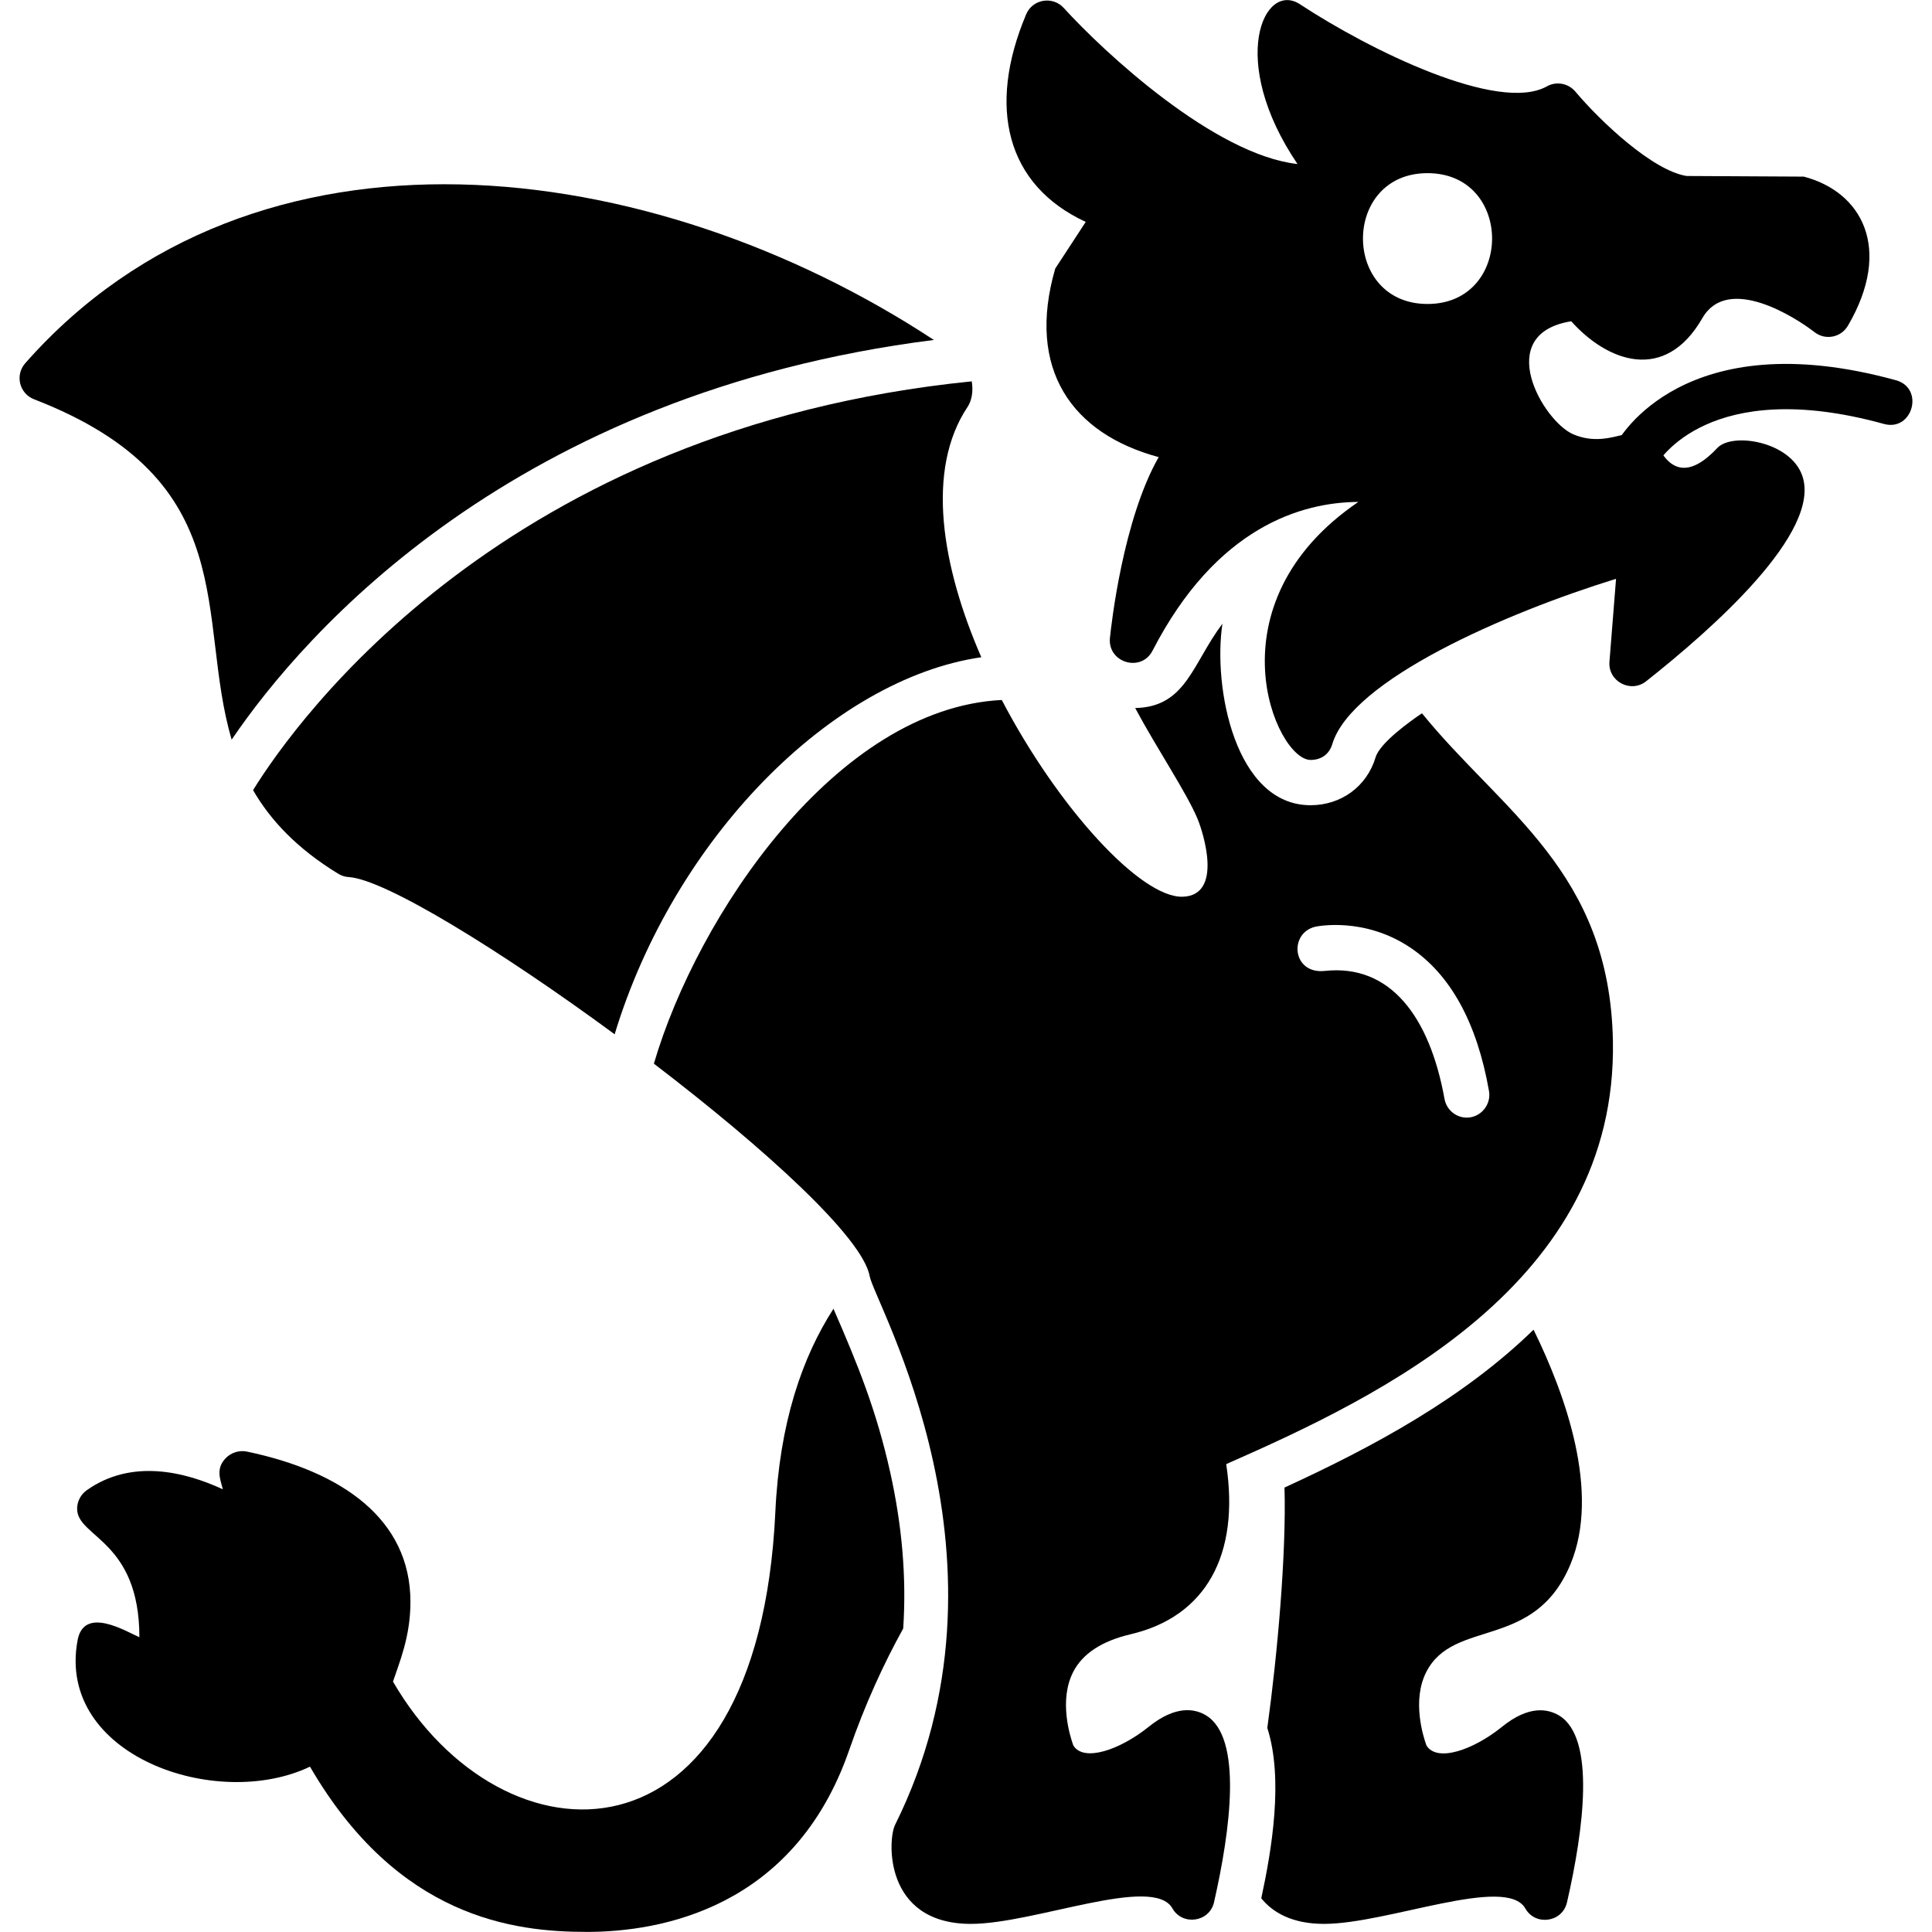 <?xml version="1.0" encoding="UTF-8"?>
<!DOCTYPE svg PUBLIC "-//W3C//DTD SVG 1.1//EN" "http://www.w3.org/Graphics/SVG/1.1/DTD/svg11.dtd">
<!-- Creator: CorelDRAW -->
<svg xmlns="http://www.w3.org/2000/svg" xml:space="preserve" width="1.707in" height="1.707in" version="1.1" style="shape-rendering:geometricPrecision; text-rendering:geometricPrecision; image-rendering:optimizeQuality; fill-rule:evenodd; clip-rule:evenodd"
viewBox="0 0 1706.66 1706.66"
 xmlns:xlink="http://www.w3.org/1999/xlink"
 xmlns:xodm="http://www.corel.com/coreldraw/odm/2003">
 <defs>
  <style type="text/css">
   <![CDATA[
    .fil0 {fill:black}
   ]]>
  </style>
 </defs>
 <g id="Layer_x0020_1">
  <path class="fil0" d="M518.4 1706.57c-64.09,0 -166.71,-12.03 -244.58,-145.97 -82.5,39.48 -224.33,-9.65 -205.28,-111.67 5.7,-30.54 42.56,-7.93 54.59,-2.64 0,-85.83 -55,-88.12 -55,-113.47 0,-6.53 3.19,-12.64 8.47,-16.39 39.58,-28.06 86.67,-16.39 120.28,-0.83 -2.56,-9.34 -6.29,-18.41 2.5,-27.5 4.86,-5 11.94,-7.22 18.75,-5.83 84.23,17.62 144.44,59.86 144.44,132.78 0,31 -9.87,53.61 -15.42,70.42 96.62,166.6 322.66,174.1 337.78,-150.14 3.66,-78.44 23.7,-136.39 51.33,-179.22 21.66,49.68 38.02,90.09 50.15,144.62 10.28,46.23 14.51,92.41 11.45,137.83 -17.02,30.75 -33.55,66.44 -47.66,107.19 -48.75,141.11 -168.61,160.83 -231.8,160.83z"/>
  <path class="fil0" d="M1169.64 1699.49c-27.63,0 -44.96,-9.63 -55.48,-22.59 9.24,-42.78 19.78,-105.22 5.34,-150.51 9.04,-65.73 16.84,-153.86 15.19,-212.34 78.74,-36.17 157.9,-78.95 220,-139.45 28.13,57.34 59.18,143.53 32.59,207.25 -31.86,76.58 -103.02,47.4 -127.36,95.14 -12.78,25 -2.78,56.81 0.14,64.86 9.15,15.11 41.22,4.18 66.67,-16.39 24.03,-19.44 40.83,-15.97 50.83,-9.86 32.08,20 21.39,100.69 6.67,164.86 -4.03,17.76 -27.92,21.08 -36.81,5.42 -16.92,-29.82 -121.64,13.6 -177.78,13.6z"/>
  <path class="fil0" d="M857.7 1699.49c-77.66,0 -73.44,-75.35 -66.94,-87.64 115.26,-232.19 -18.09,-460.68 -22.5,-484.44 -6.07,-34.26 -93.07,-113.25 -190.64,-187.8 38.12,-130.2 160.98,-314.04 307.32,-321.27 49.93,95.58 122.97,175 159.84,173.8 35.84,-1.17 18.15,-56.68 13.06,-68.89 -9.54,-22.87 -35.9,-62.02 -55.07,-97.8 44.96,-0.87 50.38,-39.01 77.08,-74.49 -8.5,56.31 11.26,160.35 77.85,160.35 26.96,0 49.72,-16.5 57.48,-42.41 3.8,-12.67 30.59,-31.9 40.94,-38.8 70.41,86.88 165.95,139.53 168.67,289.68 3.89,214.35 -205.83,313.82 -341.6,373.57 12.2,80.33 -18.05,134.78 -84.51,150.32 -25.42,5.97 -42.5,17.22 -50.69,33.33 -12.78,25 -2.78,56.81 0.14,64.86 9.05,14.93 41.08,4.07 66.67,-16.53 24.03,-19.31 40.97,-15.97 50.83,-9.86 32.08,20 21.39,100.69 6.81,164.86 -4.01,17.76 -27.93,21.07 -36.81,5.42 -16.97,-29.91 -121.78,13.74 -177.92,13.74zm438.05 -712.22c-9.58,0 -17.92,-6.81 -19.72,-16.53 -13.15,-72.81 -48,-119.27 -105.7,-113.06 -28.98,3.12 -31.98,-33.49 -8.47,-39.02 1.67,-0.42 43.33,-8.89 84.03,18.47 35.56,23.89 58.89,66.52 69.44,126.66 2.13,12.01 -7.28,23.47 -19.59,23.47zm-752.78 -73.62c-100.18,-73.66 -202.72,-136.89 -234.85,-138.87 -3.33,-0.14 -6.53,-1.25 -9.31,-2.92 -36.6,-22.36 -59.91,-47.35 -75.26,-73.88 38.93,-62.94 223,-319.59 634.85,-361.11 1.51,8.65 -0.01,17.07 -3.63,22.49 -37.36,55.94 -22.77,141.15 12.08,221.21 -132.1,19.24 -271.39,160.13 -323.89,333.08zm-338.32 -260.28c-31.82,-107.44 11.56,-228.7 -174.59,-300.68 -12.97,-5.02 -16.96,-21.41 -7.78,-31.81 202.62,-229.8 553.07,-184.61 802.65,-20.58 -371.02,46.92 -555.87,258.19 -620.28,353.07z"/>
  <path class="fil0" d="M1157.7 671.3c-30.73,0 -90.66,-137.53 42.22,-227.92 -49.86,0.28 -125.28,21.81 -181.8,131.39 -10.12,19.61 -39.84,10.54 -37.64,-11.25 1.25,-12.36 11.67,-104.72 43.06,-159.72 -76.8,-20.68 -117.09,-77.74 -91.39,-166.53l26.94 -41.25c-70.27,-32.51 -87.2,-101.34 -52.64,-183.33 5.71,-13.55 23.45,-16.37 33.19,-5.7 35.83,39.44 133.19,129.72 206.53,137.92 -62.11,-91.62 -29.65,-162.06 2.22,-141.11 61.66,40.55 175.27,96.39 218.05,72.5 8.33,-4.72 18.89,-2.78 25.14,4.58 22.36,26.53 68.33,69.86 98.33,74.58l103.47 0.56c51.35,13.43 78.82,63.52 39.03,131.67 -6.13,10.5 -19.98,13.17 -29.58,5.69 -16.84,-13.11 -76.61,-51.33 -99.03,-12.36 -33.28,57.85 -84.11,38.24 -115.83,2.78 -69.75,11.15 -24.93,88.19 1.53,99.72 36.05,15.7 61.42,-18.54 74.44,9.31 11.98,25.62 29.93,27.67 53.06,2.91 13.19,-14.12 64.78,-5.86 75.14,24.72 16.94,49.86 -79.31,135 -138.06,181.39 -13.65,10.7 -33.66,0.07 -32.36,-17.22l5.83 -73.33c-97.92,30.28 -233.75,89.44 -250.69,146.11 -2.65,8.82 -9.7,13.9 -19.17,13.9zm103.33 -402.78c-75.96,0 -76.12,-115.56 0,-115.56 76.11,0 75.96,115.56 0,115.56z"/>
  <path class="fil0" d="M1445.61 420.89c-14.66,0 -24.81,-15.87 -17.64,-29.31 2.36,-4.44 59.72,-107.22 246.8,-55.69 25.45,6.98 14.84,45.58 -10.56,38.61 -154.44,-42.64 -199.17,32.92 -200.97,36.11 -3.75,6.53 -10.56,10.28 -17.64,10.28z"/>
 </g>
</svg>
